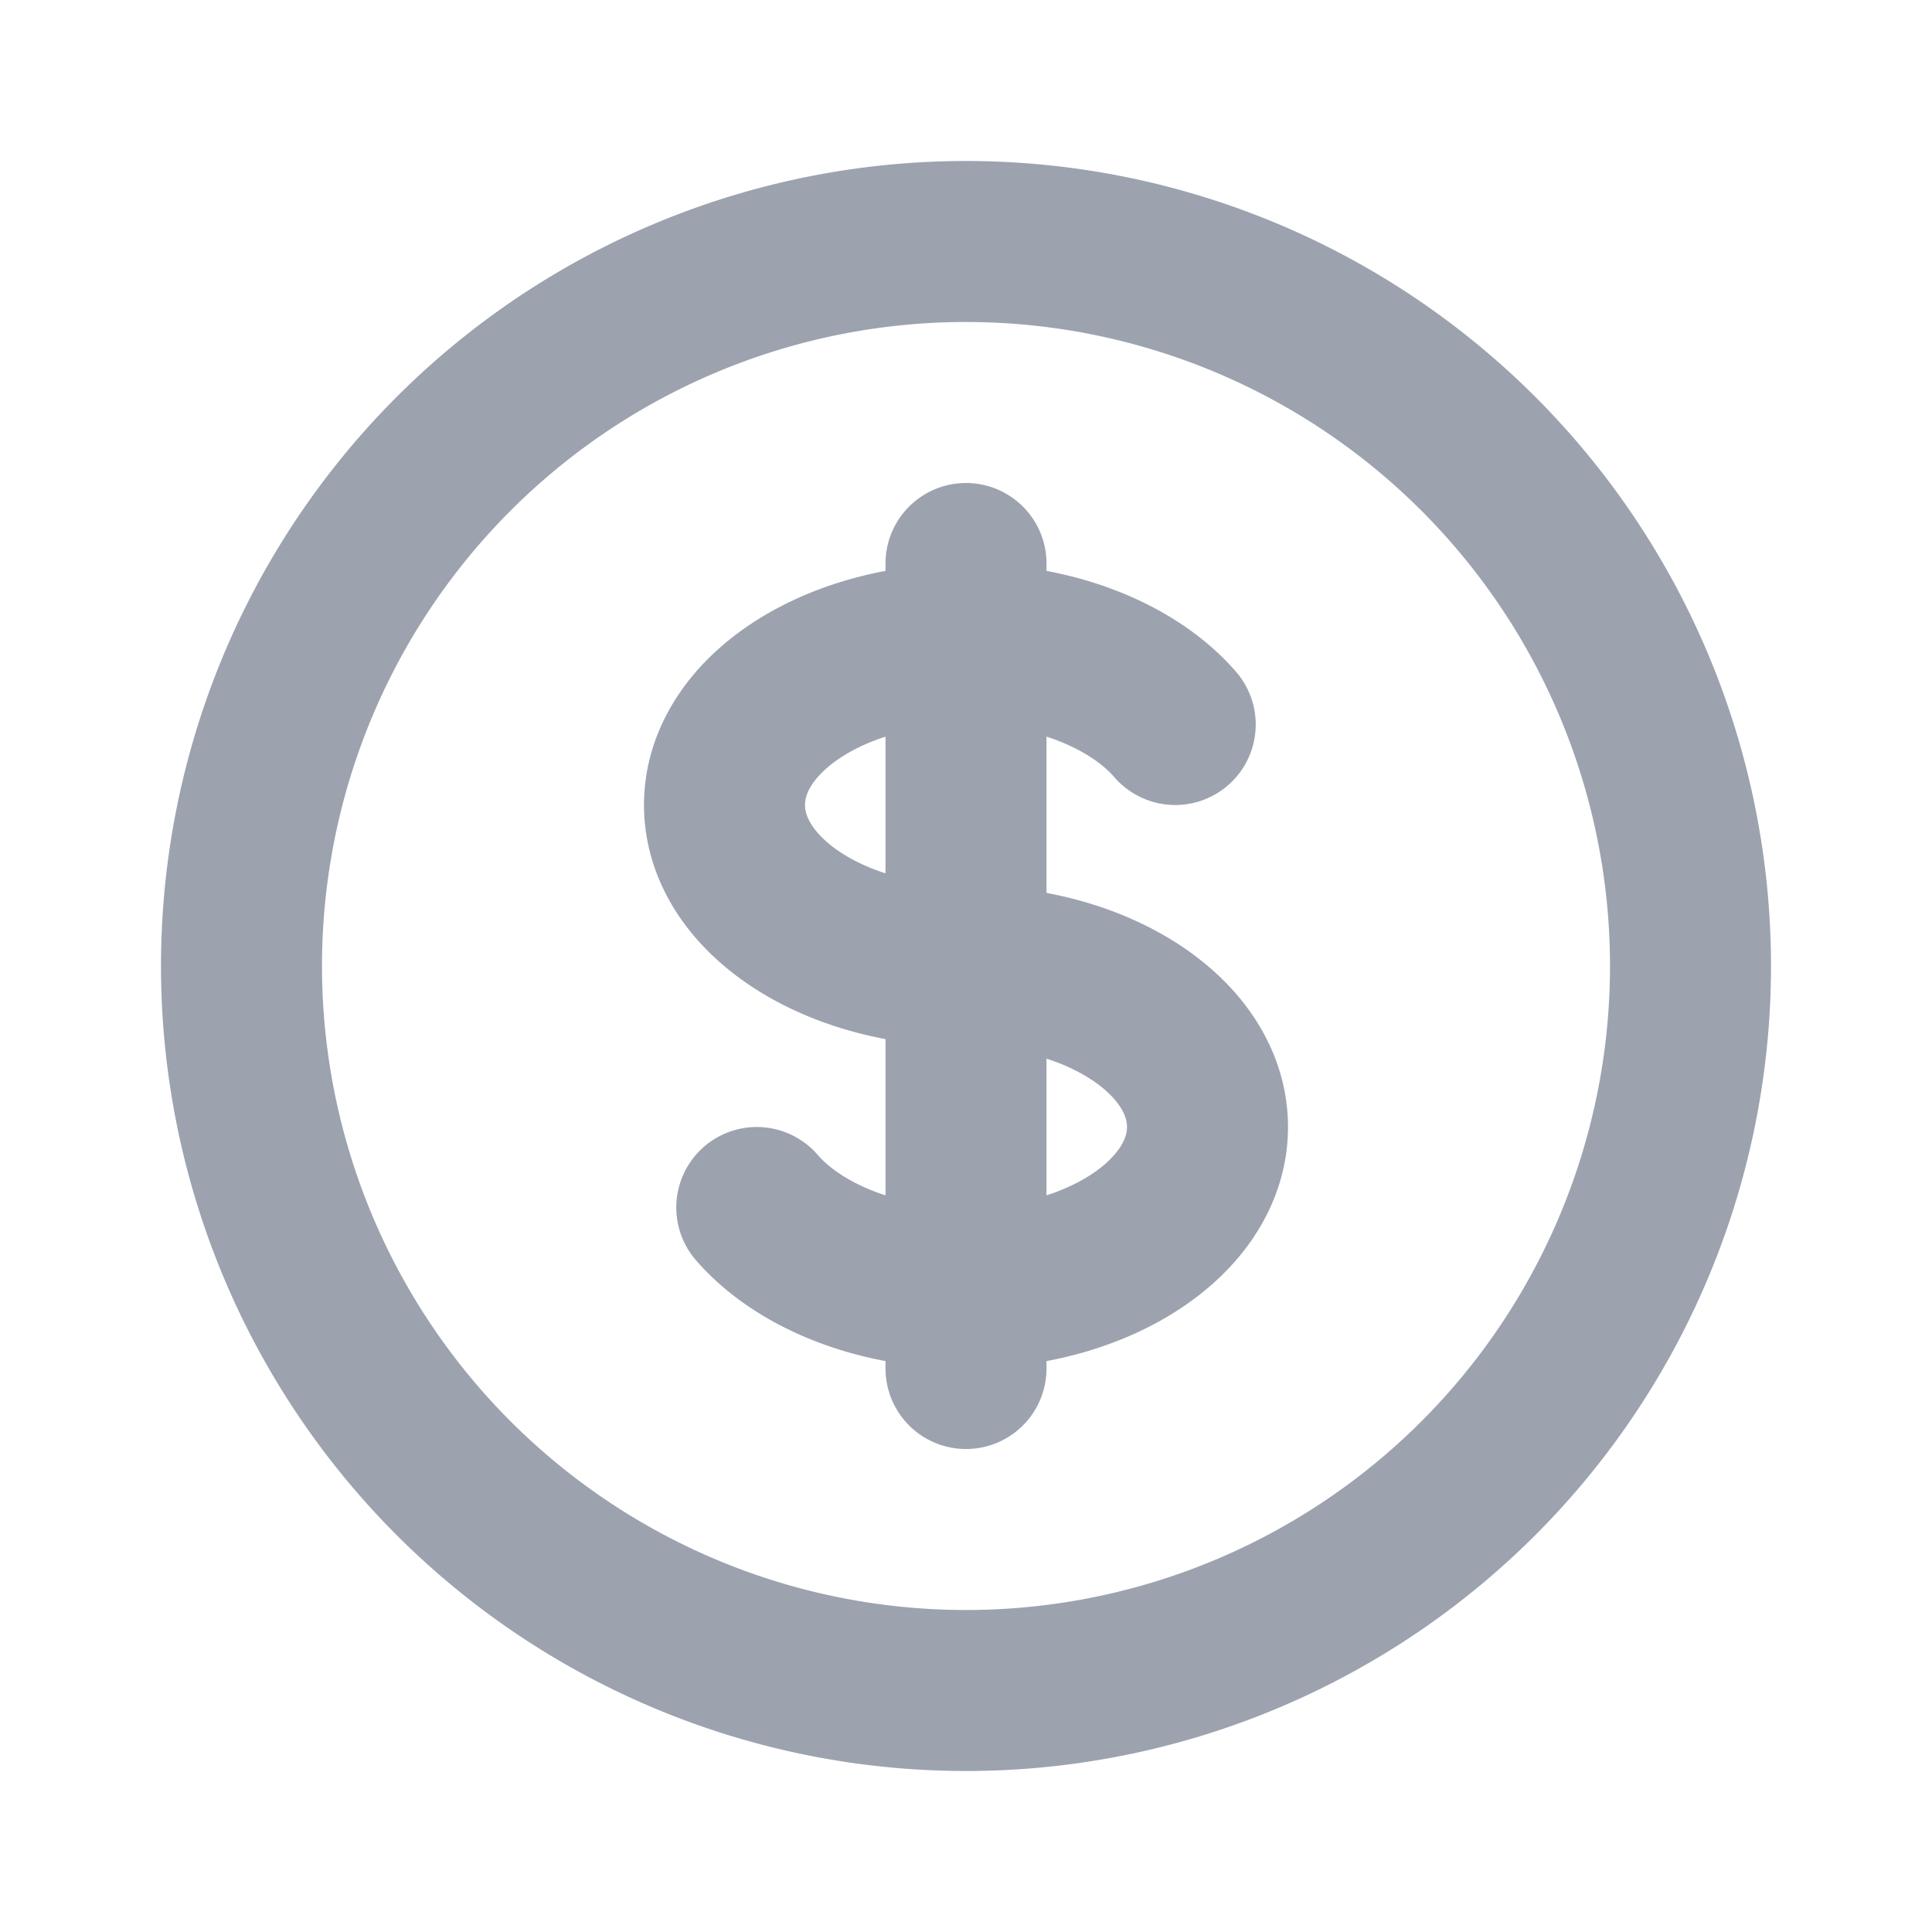 <svg xmlns="http://www.w3.org/2000/svg"
  fill="none" viewBox="0 0 24 24" stroke="#9CA3AF" aria-hidden="true">
  <path stroke-linecap="round" stroke-linejoin="round" stroke-width="2"
    d="M12 8c-1.657 0-3 .895-3 2s1.343 2 3 2 3 .895 3 2-1.343 2-3 2m0-8c1.11 0 2.08.402 2.599 1M12 8V7m0 1v8m0 0v1m0-1c-1.11 0-2.08-.402-2.599-1M21 12a9 9 0 11-18 0 9 9 0 0118 0z"></path>
</svg>